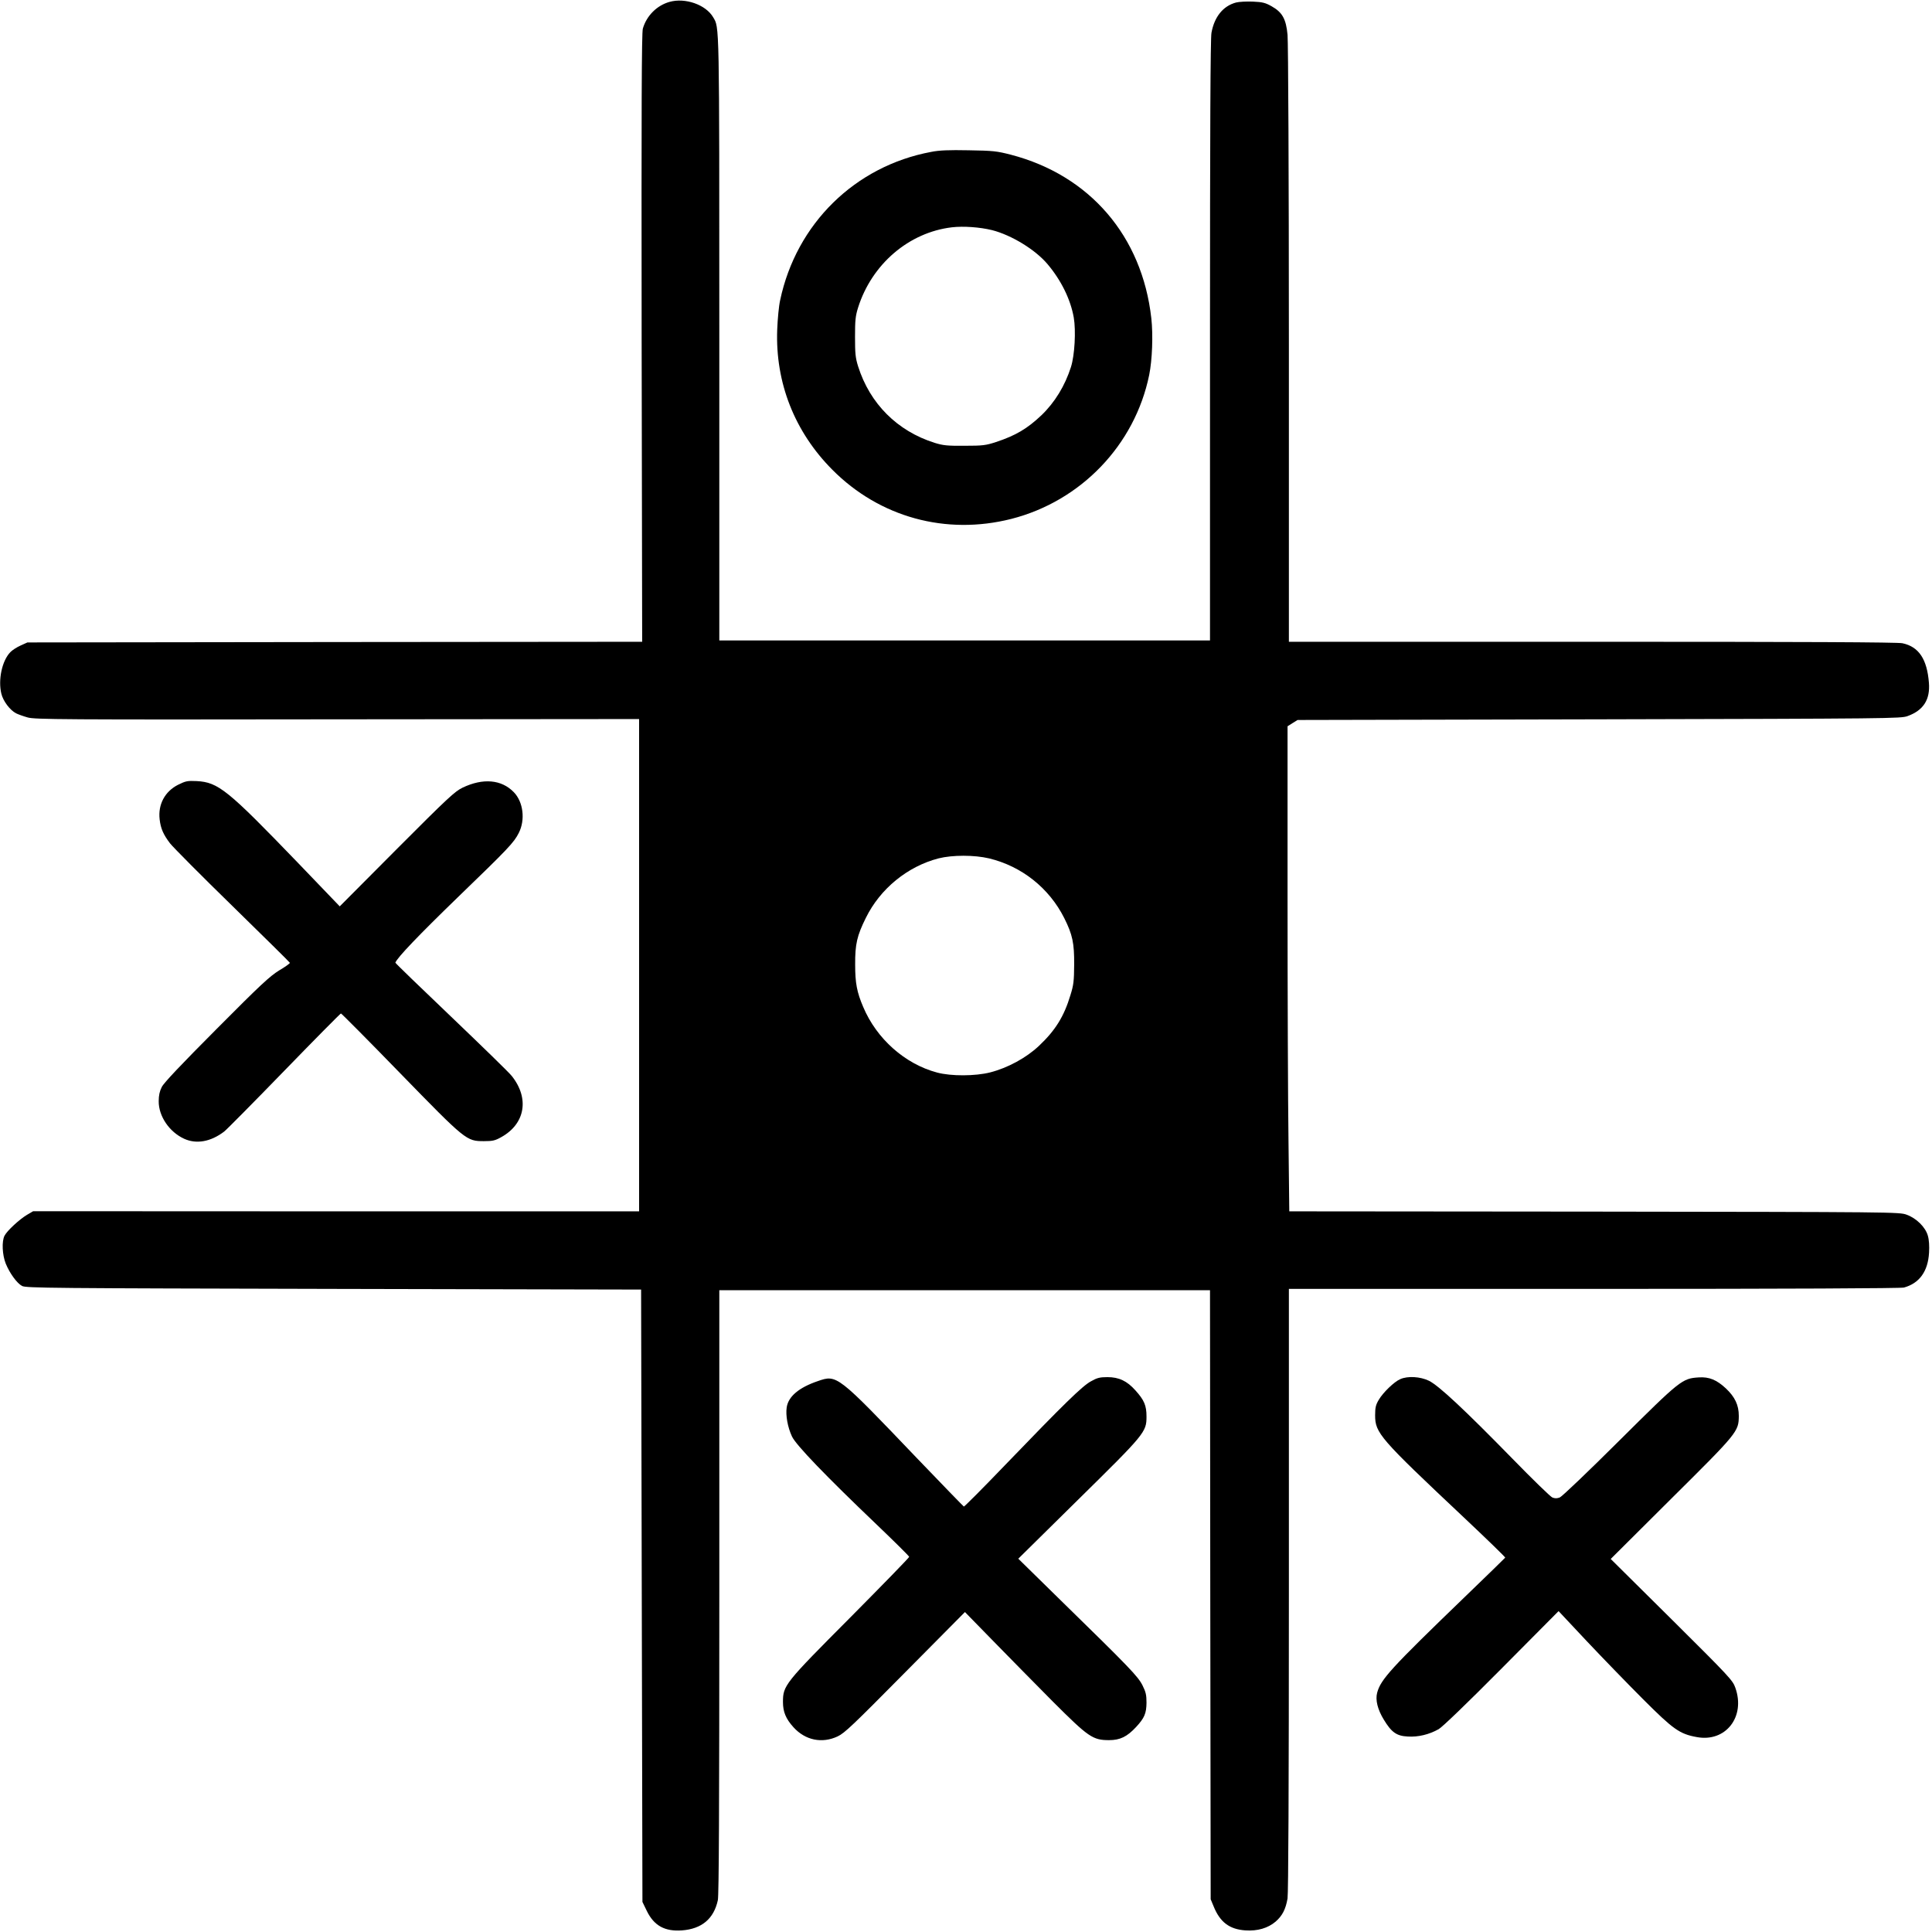 <?xml version="1.0" standalone="no"?>
<!DOCTYPE svg PUBLIC "-//W3C//DTD SVG 20010904//EN"
 "http://www.w3.org/TR/2001/REC-SVG-20010904/DTD/svg10.dtd">
<svg version="1.0" xmlns="http://www.w3.org/2000/svg"
 width="1445pt" height="1445pt" viewBox="0 0 1445 1445"
 preserveAspectRatio="xMidYMid meet">
<g transform="translate(0,1445) scale(0.1,-0.1)"
fill="#000000" stroke="none">
<path d="M5008 14436 c-94 -26 -172 -103 -200 -200 -9 -32 -11 -571 -9 -2313
l4 -2273 -2299 -2 -2299 -3 -51 -23 c-29 -13 -63 -35 -77 -50 -62 -64 -92
-206 -67 -310 13 -55 64 -123 110 -147 16 -8 55 -22 87 -31 53 -15 247 -17
2316 -14 l2257 2 0 -1841 0 -1841 -2266 0 -2266 1 -46 -27 c-57 -34 -149 -119
-168 -156 -22 -42 -17 -144 9 -209 30 -73 84 -147 122 -167 28 -16 216 -17
2330 -22 l2300 -5 5 -2290 5 -2290 33 -68 c54 -110 134 -154 262 -145 149 11
239 87 269 226 8 38 11 678 11 2307 l0 2255 1835 0 1835 0 2 -2277 3 -2278 22
-53 c48 -119 119 -172 238 -180 91 -6 168 17 225 65 51 44 76 93 90 174 6 43
10 812 10 2312 l0 2247 2283 0 c1462 0 2295 4 2317 10 116 32 180 121 188 261
3 49 0 97 -9 127 -18 64 -86 131 -159 157 -54 20 -95 20 -2336 23 l-2281 2 -6
533 c-4 292 -7 1109 -7 1814 l0 1281 38 24 37 23 2255 5 c2184 5 2257 6 2307
24 119 43 170 123 160 249 -14 178 -76 270 -198 296 -35 8 -739 11 -2319 11
l-2270 0 0 2223 c0 1251 -5 2263 -10 2316 -11 119 -39 169 -119 214 -46 26
-68 32 -140 35 -47 2 -104 -1 -127 -7 -96 -26 -161 -106 -183 -226 -8 -41 -11
-726 -11 -2302 l0 -2243 -1835 0 -1835 0 0 2258 c0 2399 1 2322 -46 2403 -55
94 -209 148 -326 115z m2389 -6406 c245 -59 450 -222 563 -447 62 -124 75
-187 74 -348 -1 -122 -4 -152 -28 -228 -48 -160 -113 -264 -236 -380 -95 -89
-232 -164 -365 -198 -111 -28 -291 -29 -396 -1 -241 64 -453 253 -553 491 -47
110 -60 178 -60 316 -1 154 14 217 80 350 107 218 312 385 544 445 103 26 267
26 377 0z"/>
<path d="M6965 13314 c-570 -106 -1009 -537 -1130 -1109 -10 -44 -19 -143 -22
-220 -15 -397 130 -765 413 -1049 353 -355 849 -491 1338 -367 521 133 924
553 1031 1076 23 112 30 300 16 425 -69 614 -460 1069 -1051 1223 -105 27
-132 30 -315 33 -148 3 -221 0 -280 -12z m454 -585 c146 -37 326 -147 417
-256 101 -120 171 -262 195 -398 17 -99 7 -282 -21 -370 -45 -141 -121 -265
-221 -361 -107 -101 -192 -151 -339 -200 -77 -25 -99 -28 -235 -28 -131 -1
-160 2 -225 22 -279 88 -484 293 -572 572 -20 64 -23 96 -23 220 0 124 3 156
23 220 103 325 380 562 702 600 87 10 209 1 299 -21z"/>
<path d="M1331 8580 c-98 -50 -150 -147 -137 -258 8 -70 28 -114 78 -180 23
-29 233 -241 467 -469 234 -229 427 -419 429 -424 2 -4 -34 -30 -80 -57 -71
-44 -138 -106 -469 -439 -263 -264 -394 -402 -409 -433 -16 -31 -23 -63 -23
-106 -1 -112 79 -230 190 -281 92 -42 199 -23 300 54 18 14 220 218 449 454
229 236 420 429 424 429 4 0 203 -200 440 -444 495 -508 498 -511 630 -511 64
0 83 4 129 30 179 99 212 290 79 457 -17 23 -221 221 -452 442 -231 220 -420
403 -419 406 15 39 173 204 466 488 378 365 421 410 457 482 50 98 34 232 -37
305 -92 95 -230 107 -383 34 -58 -28 -109 -75 -492 -459 l-427 -429 -313 326
c-527 547 -595 602 -757 611 -70 3 -81 1 -140 -28z"/>
<path d="M8160 4119 c-64 -34 -204 -171 -643 -627 -165 -172 -304 -311 -308
-310 -4 2 -162 165 -352 363 -597 625 -597 625 -741 575 -141 -48 -220 -115
-232 -196 -9 -59 7 -148 39 -217 28 -63 258 -301 631 -657 135 -129 246 -239
246 -244 0 -6 -197 -208 -438 -451 -494 -496 -506 -511 -506 -635 0 -73 21
-125 79 -189 88 -97 213 -123 330 -68 53 25 115 85 506 480 l446 450 214 -219
c117 -120 317 -323 443 -450 267 -267 299 -289 421 -289 83 0 135 26 202 98
63 68 77 102 78 182 0 58 -5 80 -30 130 -34 67 -94 130 -610 634 l-319 313
444 438 c504 496 515 509 515 625 0 83 -17 123 -83 196 -63 71 -124 99 -209
99 -57 0 -77 -5 -123 -31z"/>
<path d="M10473 4135 c-45 -19 -129 -100 -161 -155 -22 -37 -27 -57 -27 -115
0 -133 33 -171 663 -764 172 -162 311 -297 310 -301 -2 -3 -133 -131 -293
-285 -564 -544 -638 -625 -665 -726 -14 -53 3 -124 50 -201 57 -94 95 -122
179 -126 78 -5 160 15 231 55 27 15 212 193 471 454 l426 429 214 -228 c118
-125 306 -319 419 -432 224 -224 272 -259 400 -282 216 -41 367 151 289 369
-19 55 -44 82 -476 511 l-456 452 450 448 c502 498 507 505 508 622 0 81 -29
142 -97 206 -69 64 -125 87 -202 82 -125 -8 -137 -18 -596 -474 -233 -232
-428 -418 -444 -424 -21 -8 -37 -8 -56 0 -14 6 -149 137 -300 292 -355 363
-549 545 -623 581 -64 31 -158 37 -214 12z"/>
</g>
</svg>
